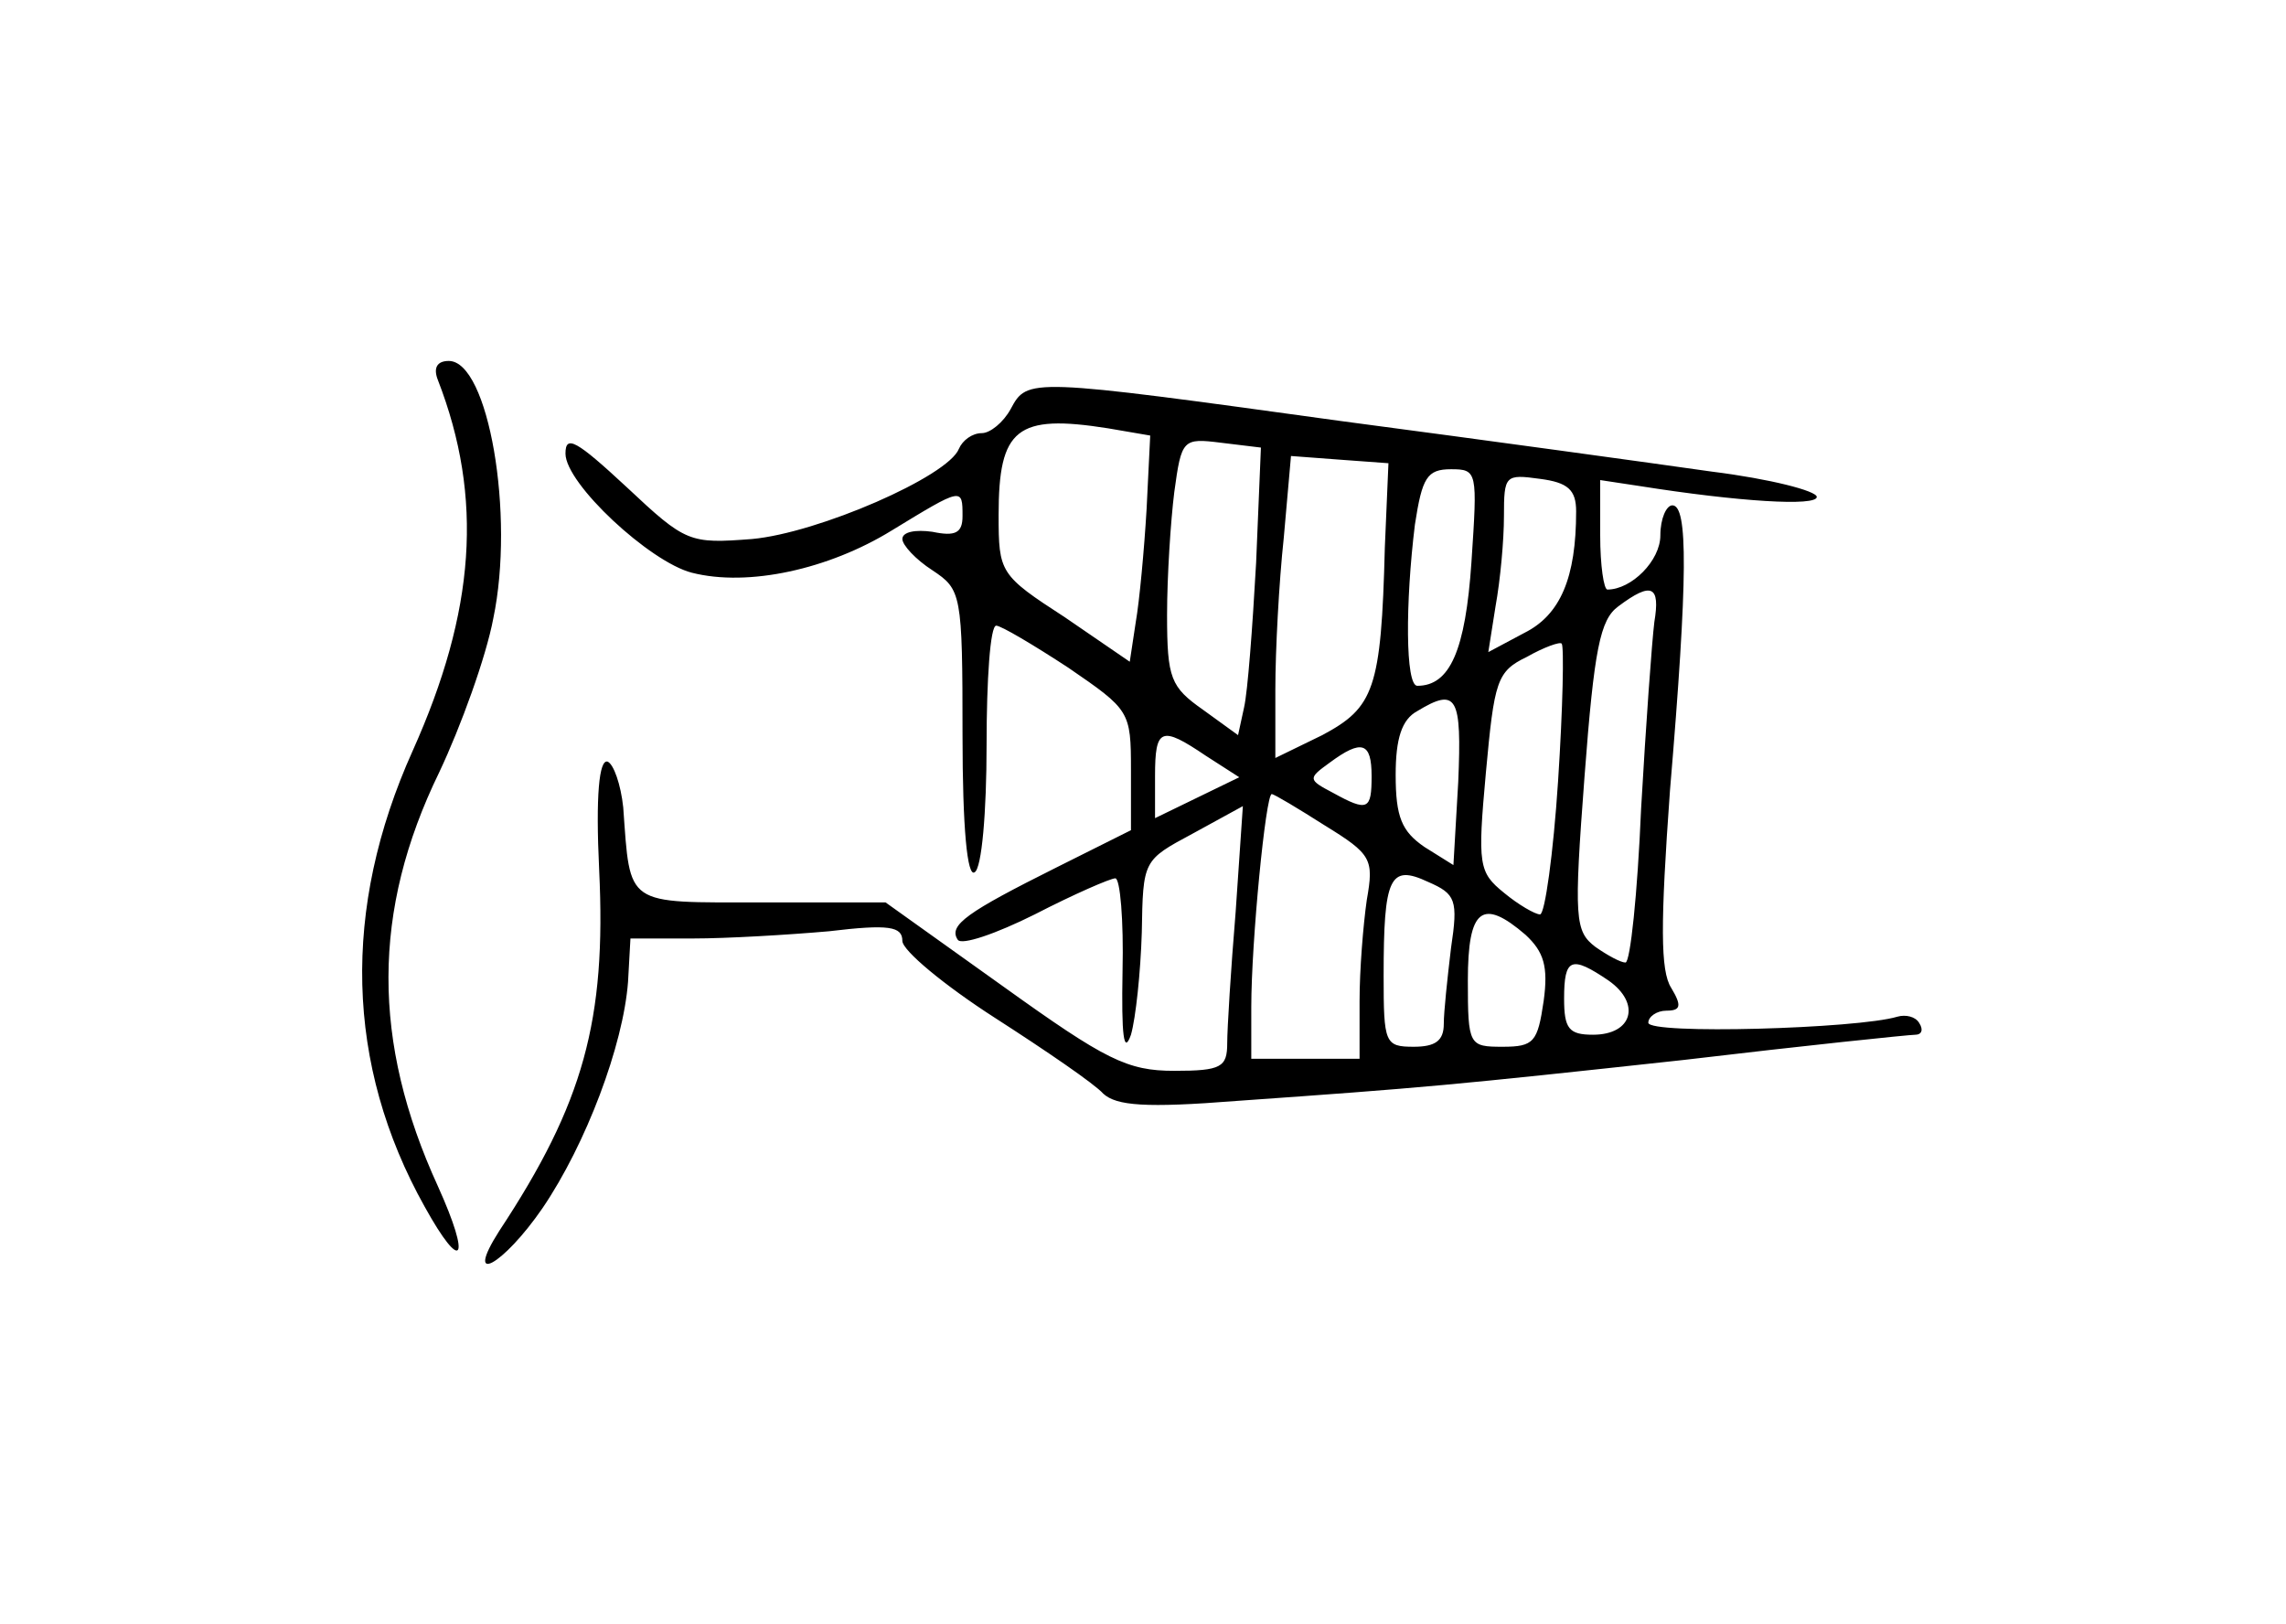 <?xml version="1.0" standalone="no"?>
<!DOCTYPE svg PUBLIC "-//W3C//DTD SVG 20010904//EN"
 "http://www.w3.org/TR/2001/REC-SVG-20010904/DTD/svg10.dtd">
<svg version="1.0" xmlns="http://www.w3.org/2000/svg"
 width="190pt" height="135pt" viewBox="0 0 190 135"
 preserveAspectRatio="xMidYMid meet">
<g transform="translate(0,135) scale(0.1,-0.1)"
fill="#000000" stroke="none">
<path d="M364 1034 c38 -98 31 -192 -21 -308 -59 -131 -56 -261 10 -379 31
-56 39 -45 11 17 -55 120 -55 229 1 344 18 38 39 96 45 128 18 86 -4 214 -37
214 -10 0 -13 -6 -9 -16z"/>
<path d="M840 1010 c-6 -11 -17 -20 -24 -20 -8 0 -16 -6 -19 -13 -9 -23 -117
-70 -172 -75 -52 -4 -55 -3 -104 43 -42 39 -51 44 -51 28 0 -25 70 -90 105
-99 47 -12 114 3 166 35 59 36 59 36 59 12 0 -14 -6 -17 -25 -13 -14 2 -25 0
-25 -6 0 -5 11 -17 25 -26 24 -16 25 -19 25 -137 0 -78 4 -118 10 -114 6 3 10
50 10 106 0 54 3 99 8 99 4 0 31 -16 60 -35 51 -35 52 -36 52 -85 l0 -50 -62
-31 c-74 -37 -90 -48 -82 -60 3 -5 32 5 64 21 33 17 63 30 67 30 4 0 7 -35 6
-77 -1 -54 1 -70 7 -53 4 14 8 52 9 85 1 60 1 60 42 82 l42 23 -6 -88 c-4 -48
-7 -97 -7 -109 0 -20 -5 -23 -44 -23 -39 0 -57 9 -142 70 l-98 70 -103 0
c-114 0 -109 -4 -115 79 -2 19 -8 36 -13 38 -7 2 -10 -28 -7 -90 6 -125 -13
-194 -83 -300 -30 -47 3 -29 36 19 36 53 67 135 71 188 l2 36 52 0 c28 0 79 3
113 6 50 6 61 4 61 -8 0 -8 35 -37 77 -64 42 -27 83 -55 90 -63 11 -10 35 -12
111 -6 156 11 178 13 371 34 101 12 188 21 193 21 5 0 7 4 3 10 -3 5 -11 7
-18 5 -33 -10 -207 -15 -207 -5 0 5 7 10 15 10 12 0 13 4 4 19 -9 14 -9 53 -1
164 15 178 15 237 2 237 -5 0 -10 -11 -10 -25 0 -21 -24 -45 -44 -45 -3 0 -6
20 -6 45 l0 46 33 -5 c82 -13 147 -17 147 -9 0 5 -39 15 -87 21 -49 7 -187 26
-308 42 -261 36 -261 36 -275 10z m81 -16 l35 -6 -3 -61 c-2 -34 -6 -77 -9
-94 l-5 -33 -54 37 c-54 35 -55 37 -55 85 0 72 15 84 91 72z m123 -112 c-3
-54 -7 -107 -10 -120 l-5 -23 -29 21 c-27 19 -30 26 -30 79 0 32 3 78 6 102 6
44 7 45 39 41 l33 -4 -4 -96z m107 13 c-3 -118 -9 -133 -52 -156 l-39 -19 0
57 c0 32 3 89 7 126 l6 68 40 -3 41 -3 -3 -70z m72 -12 c-5 -74 -18 -103 -45
-103 -10 0 -10 69 -2 134 6 39 10 46 30 46 22 0 22 -2 17 -77z m87 42 c0 -55
-13 -86 -43 -101 l-30 -16 6 38 c4 22 7 55 7 75 0 34 1 35 30 31 23 -3 30 -9
30 -27z m65 -92 c-2 -16 -7 -85 -11 -155 -3 -71 -9 -128 -13 -128 -4 0 -15 6
-25 13 -17 13 -18 23 -9 142 8 106 13 130 28 141 28 21 35 17 30 -13z m-80
-132 c-4 -61 -11 -111 -15 -111 -4 0 -18 8 -30 18 -21 17 -22 23 -15 100 7 76
9 84 34 96 14 8 28 13 29 11 2 -2 1 -53 -3 -114z m-83 -1 l-4 -69 -24 15 c-19
13 -24 25 -24 60 0 30 5 46 18 53 33 20 37 12 34 -59z m-210 22 l28 -18 -35
-17 -35 -17 0 35 c0 40 5 42 42 17z m138 -17 c0 -28 -3 -30 -32 -14 -21 11
-21 12 -3 25 27 20 35 17 35 -11z m-39 -41 c39 -24 41 -28 35 -62 -3 -21 -6
-58 -6 -84 l0 -48 -45 0 -45 0 0 43 c0 54 12 177 17 177 2 0 22 -12 44 -26z
m105 -102 c-3 -25 -6 -53 -6 -63 0 -14 -7 -19 -25 -19 -24 0 -25 3 -25 59 0
82 5 93 37 78 23 -10 25 -15 19 -55z m62 11 c15 -14 19 -26 15 -55 -5 -34 -8
-38 -34 -38 -28 0 -29 1 -29 55 0 60 12 69 48 38z m69 -38 c27 -19 20 -45 -13
-45 -20 0 -24 5 -24 30 0 34 6 36 37 15z"/>
</g>
</svg>
